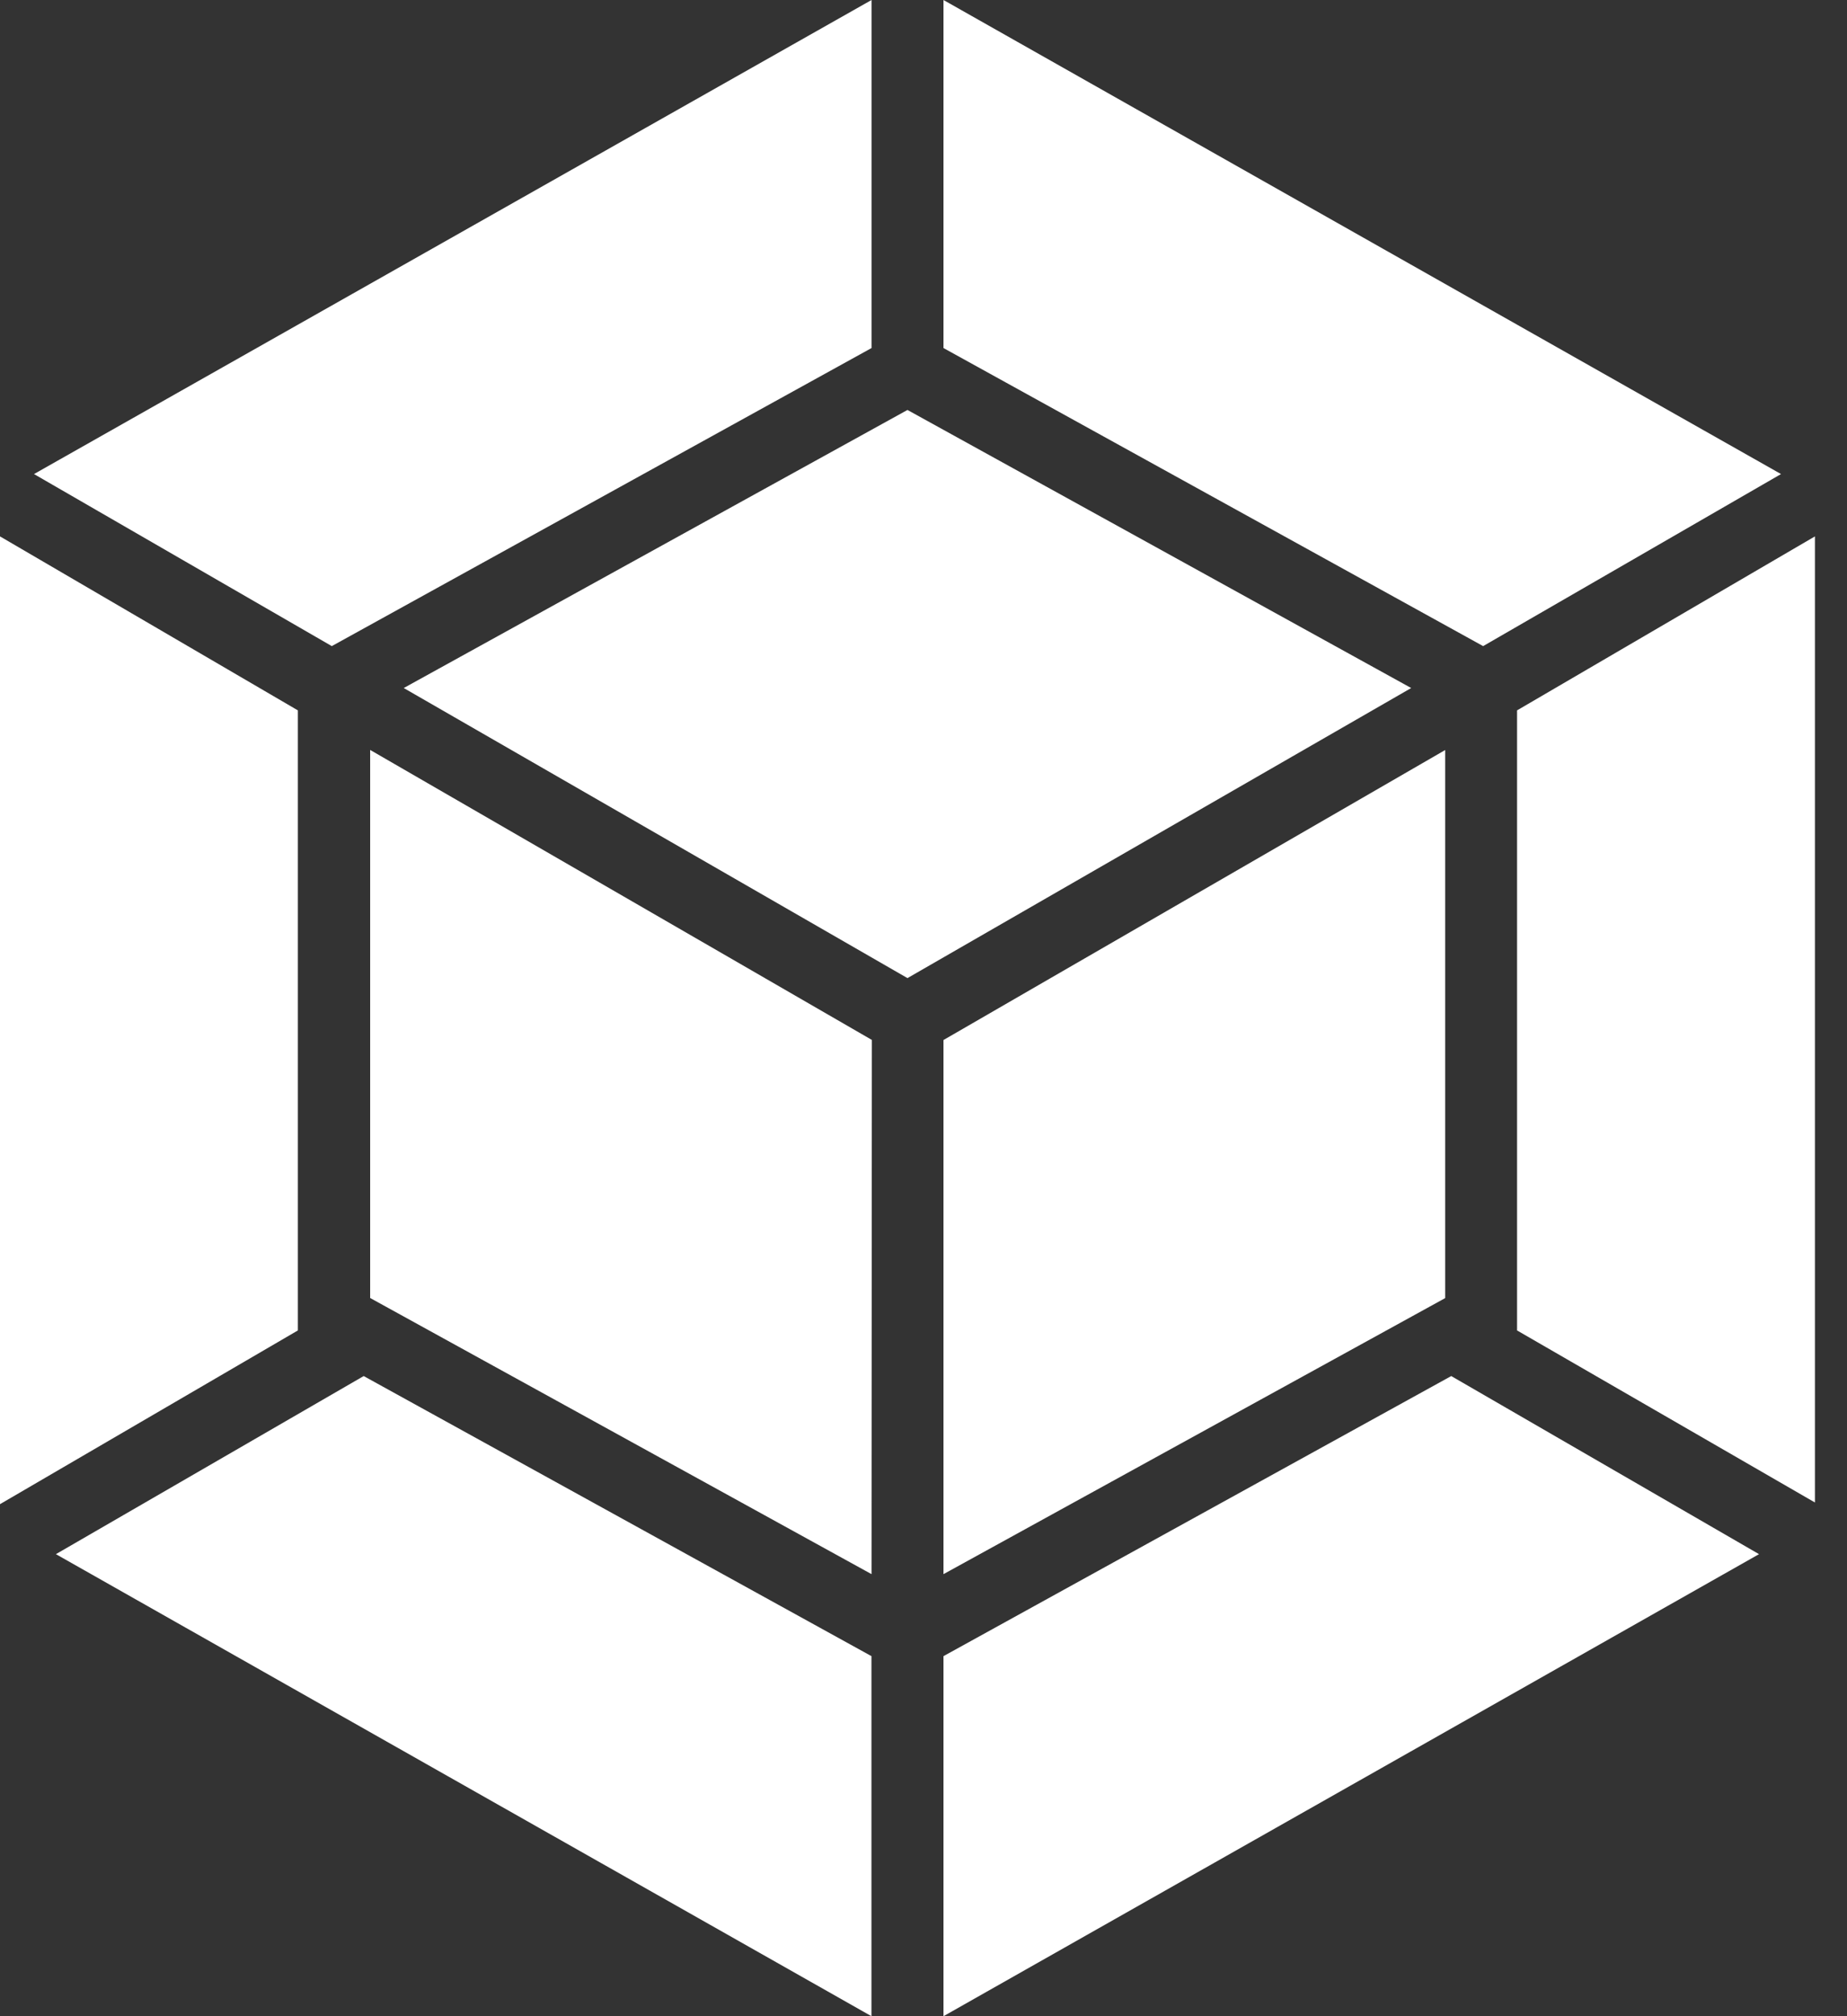 <svg width="22" height="24" xmlns="http://www.w3.org/2000/svg">

 <rect width="100%" height="100%" fill="#333333" stroke="none"/>

 <g>
  <title>Layer 1</title>
  <g fill="white">
   <path d="m20.952,18.5l-9.714,5.5l0,-4.286l6.048,-3.334l3.666,2.12zm0.666,-0.595l0,-11.52l-3.548,2.071l0,7.381l3.548,2.048l0,0.02zm-20.952,0.595l9.714,5.5l0,-4.286l-6.048,-3.334l-3.666,2.12zm-0.666,-0.595l0,-11.52l3.548,2.071l0,7.381l-3.548,2.068zm0.405,-12.262l9.976,-5.643l0,4.143l-6.429,3.548l-3.547,-2.048zm20.809,0l-9.976,-5.643l0,4.143l6.428,3.548l3.548,-2.048zm-10.833,13.095l-5.972,-3.287l0,-6.524l5.976,3.452l-0.004,6.359zm0.857,0l5.976,-3.286l0,-6.524l-5.976,3.452l0,6.358zm-6.429,-10.548l6,-3.31l6,3.31l-6,3.453l-6,-3.453z"/>
  </g>
 </g>
</svg>